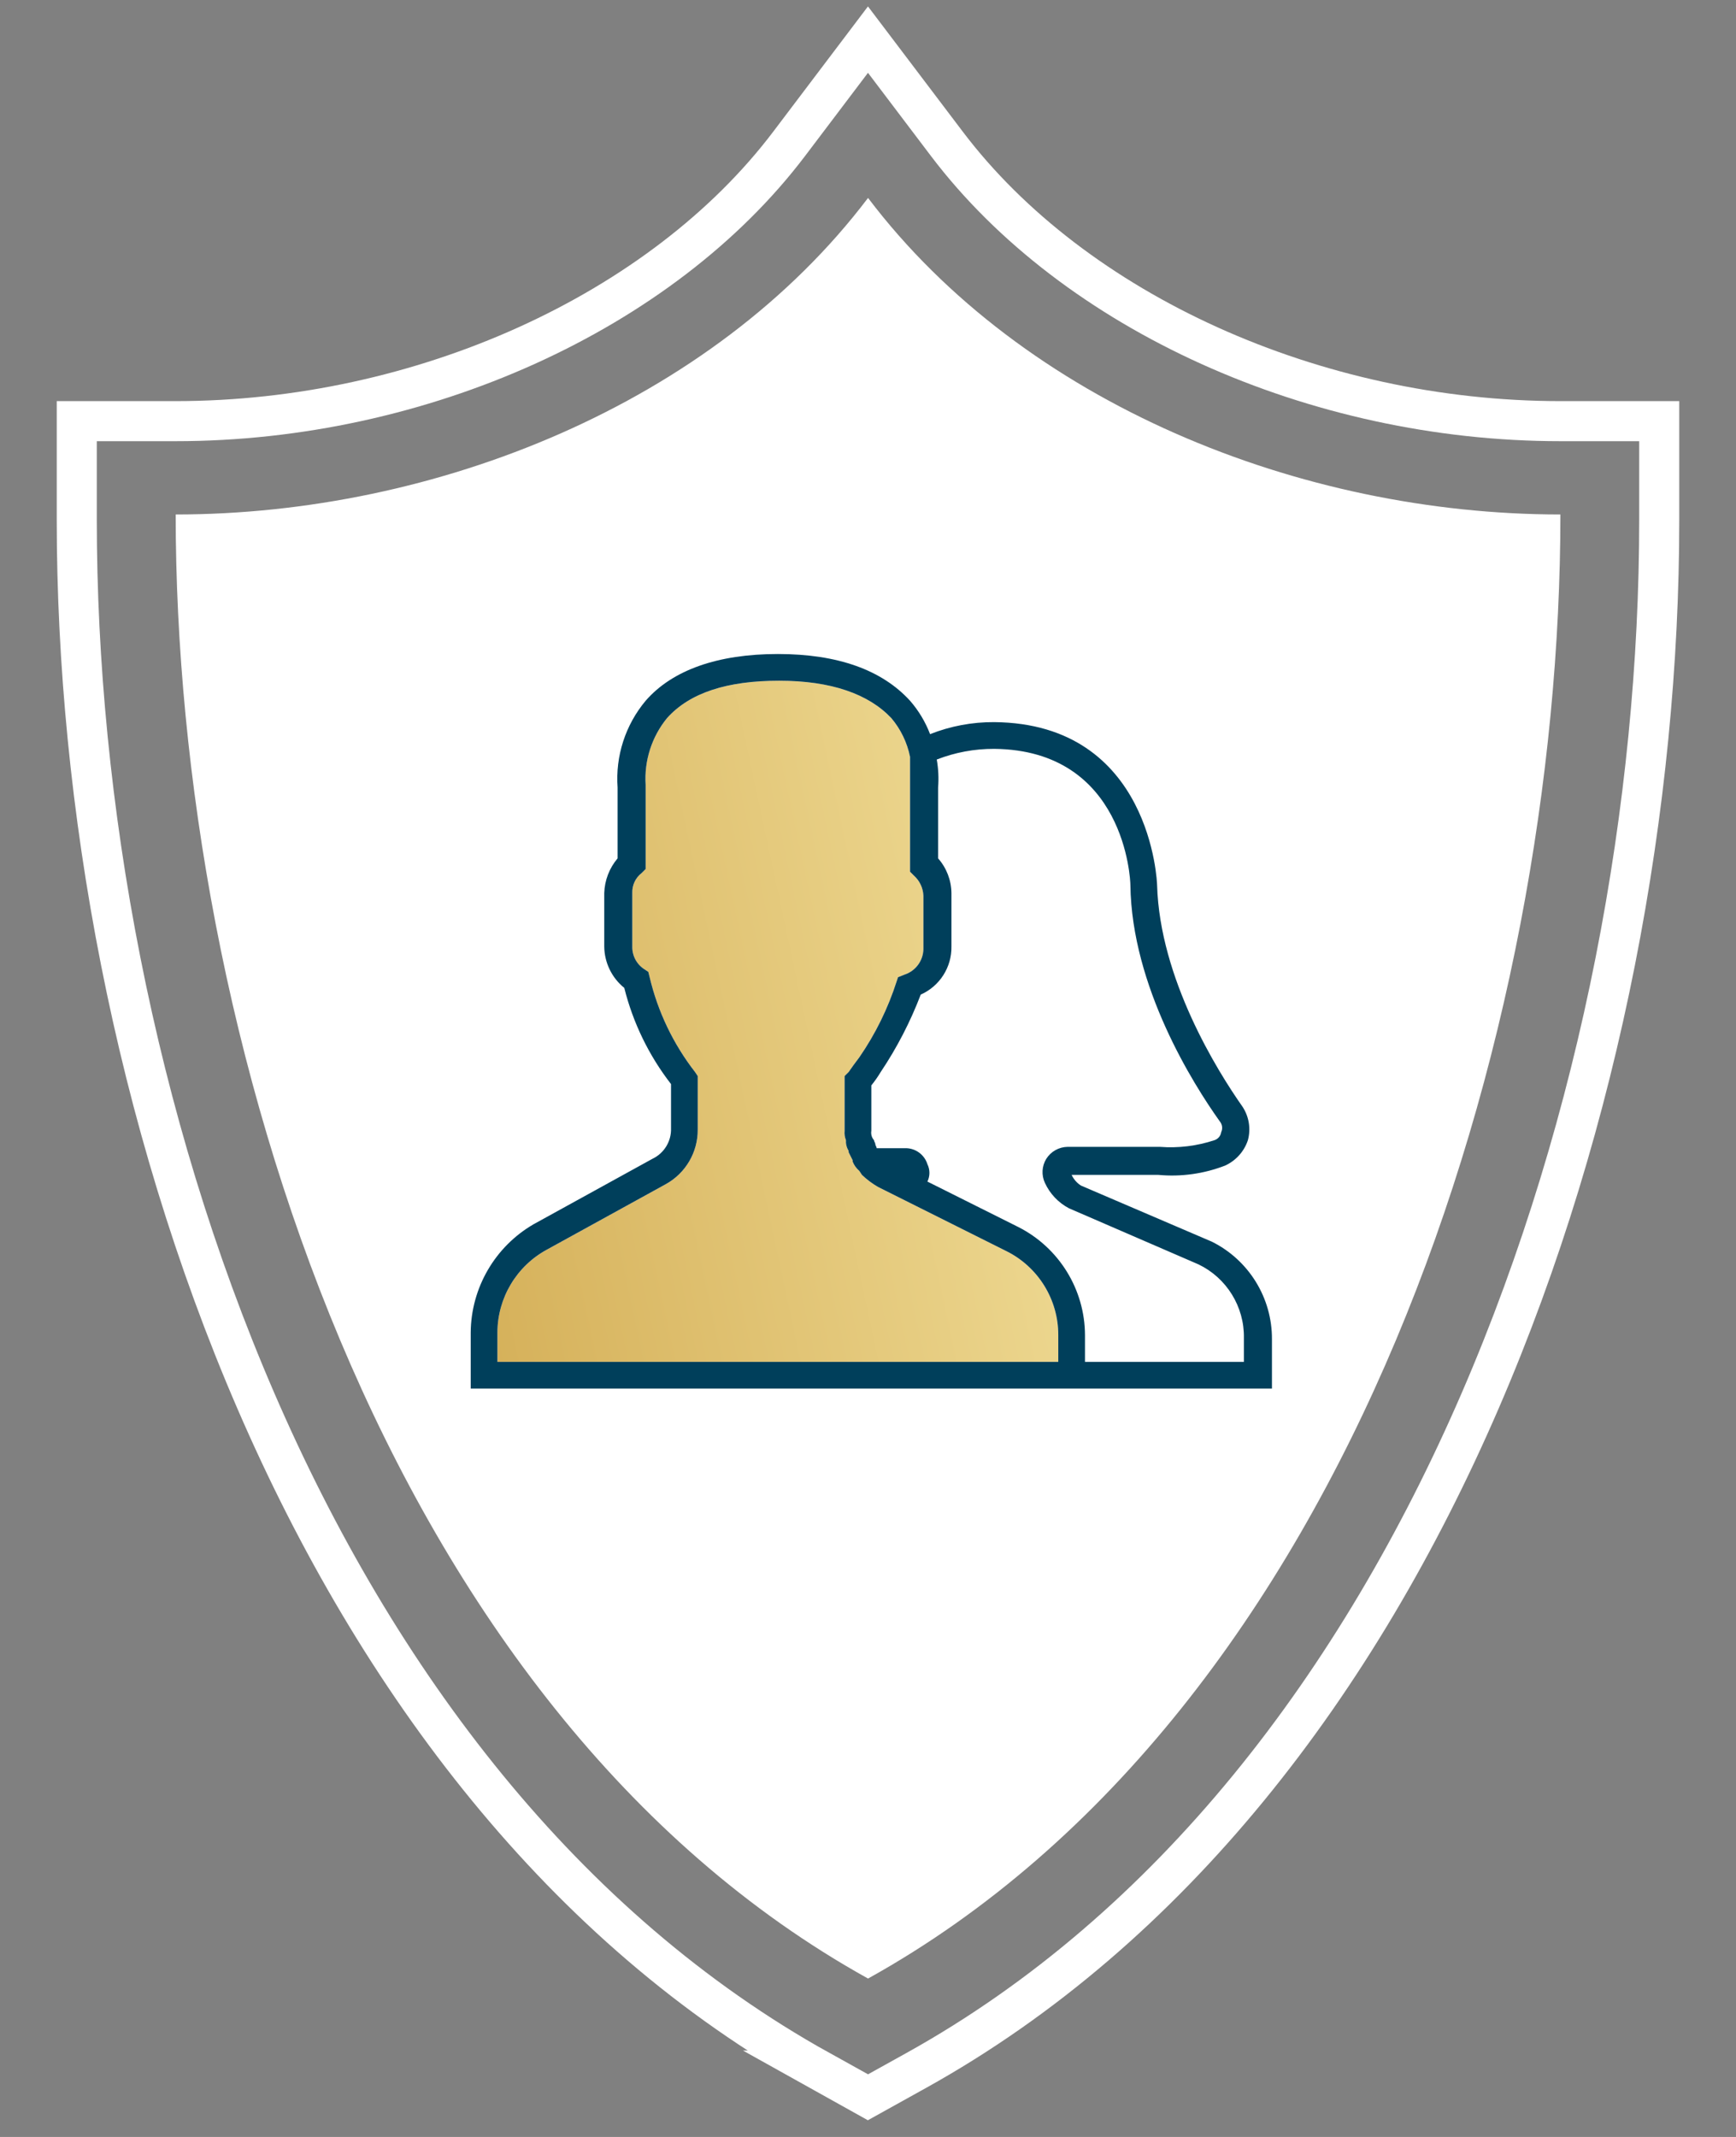 <?xml version="1.0" encoding="UTF-8" standalone="no"?><!DOCTYPE svg PUBLIC "-//W3C//DTD SVG 1.1//EN" "http://www.w3.org/Graphics/SVG/1.1/DTD/svg11.dtd"><svg width="100%" height="100%" viewBox="0 0 130 160" version="1.1" xmlns="http://www.w3.org/2000/svg" xmlns:xlink="http://www.w3.org/1999/xlink" xml:space="preserve" xmlns:serif="http://www.serif.com/" style="fill-rule:evenodd;clip-rule:evenodd;"><rect x="0" y="0" width="130" height="160" fill="#808080" stroke="none"/><rect id="Artboard1" x="0" y="0" width="130" height="160" style="fill:none;"/><clipPath id="_clip1"><rect x="0" y="0" width="130" height="160"/></clipPath><g clip-path="url(#_clip1)"><g><g><path d="M65.003,147.568c-8.514,-4.771 -16.258,-11.467 -23.022,-19.907c-6.252,-7.8 -11.652,-17.058 -16.051,-27.517c-4.052,-9.635 -7.176,-20.078 -9.286,-31.04c-1.95,-10.133 -2.955,-20.251 -2.987,-30.085c20.631,-0.143 40.2,-9.057 51.346,-23.379c11.146,14.322 30.715,23.236 51.346,23.379c-0.033,9.834 -1.037,19.952 -2.987,30.085c-2.11,10.962 -5.234,21.405 -9.287,31.04c-4.398,10.459 -9.798,19.717 -16.05,27.517c-6.765,8.44 -14.509,15.136 -23.022,19.907Z" style="fill:#fff;fill-rule:nonzero;"/><path d="M65.003,16.447c-11.21,14.033 -30.486,22.788 -50.844,23.066c0.064,9.647 1.065,19.565 2.976,29.496c2.103,10.928 5.218,21.338 9.256,30.941c4.381,10.416 9.757,19.634 15.98,27.398c6.659,8.309 14.271,14.916 22.632,19.646c8.361,-4.73 15.972,-11.337 22.632,-19.646c6.222,-7.764 11.599,-16.982 15.98,-27.398c4.038,-9.603 7.152,-20.013 9.256,-30.941c1.911,-9.931 2.911,-19.849 2.976,-29.496c-20.358,-0.278 -39.634,-9.033 -50.844,-23.066m0,-1.628c11.665,15.406 32.404,23.701 51.847,23.701c0,38.833 -15.554,89.474 -51.847,109.62c-36.293,-20.146 -51.847,-70.787 -51.847,-109.62c19.442,0 40.181,-8.295 51.847,-23.701Z" style="fill:#fff;fill-rule:nonzero;"/></g><path d="M61.407,155.033c-38.448,-21.343 -55.658,-73.686 -55.658,-116.094l0,-7.406l7.407,0c18.356,0 36.39,-8.151 45.942,-20.767l5.9,-7.8l5.905,7.8c9.552,12.616 27.586,20.767 45.942,20.767l7.406,0l0,7.407c0,42.408 -17.21,94.75 -55.659,116.093l-3.6,2l-3.585,-2Z" style="fill:none;stroke:#fff;stroke-width:3px;"/><g><path d="M75.349,93.668l-9.6,-4.8c-0.435,-0.25 -0.838,-0.552 -1.2,-0.9l-0.2,-0.3c-0.221,-0.189 -0.393,-0.429 -0.5,-0.7l0,-0.1l-0.3,-0.6l0,-0.1c-0.111,-0.182 -0.179,-0.387 -0.2,-0.6l0,-0.2c-0.089,-0.221 -0.124,-0.462 -0.1,-0.7l0,-4.099l0.3,-0.3c0.2,-0.3 0.5,-0.7 0.8,-1.1c1.209,-1.752 2.152,-3.673 2.8,-5.701l0.1,-0.299l0.5,-0.2c0.82,-0.273 1.383,-1.037 1.4,-1.9l0,-4c-0.021,-0.574 -0.274,-1.116 -0.7,-1.5l-0.3,-0.3l0,-8.6c-0.215,-1.07 -0.697,-2.067 -1.4,-2.9c-1.7,-1.8 -4.5,-2.8 -8.4,-2.8c-3.9,0 -6.7,0.9 -8.4,2.8c-1.146,1.404 -1.718,3.191 -1.6,5l0,6.3l-0.3,0.3c-0.463,0.356 -0.724,0.916 -0.7,1.5l0,4c-0.017,0.684 0.325,1.329 0.9,1.7l0.3,0.2l0.1,0.4c0.611,2.582 1.771,5.004 3.4,7.1l0.2,0.3l0,4c0.016,1.701 -0.908,3.28 -2.4,4.1l-8.9,4.9c-2.271,1.232 -3.694,3.615 -3.7,6.2l0,2.2l42,0l0,-2c0.009,-2.668 -1.508,-5.119 -3.9,-6.3Z" style="fill:url(#_Linear2);fill-rule:nonzero;"/><path d="M90.749,92.968l-9.8,-4.2c-0.305,-0.194 -0.548,-0.472 -0.7,-0.8l6.5,0c1.698,0.158 3.41,-0.082 5,-0.7c0.805,-0.37 1.421,-1.058 1.7,-1.9c0.23,-0.851 0.084,-1.762 -0.4,-2.5c-1.9,-2.7 -6.2,-9.599 -6.4,-16.6c0,-0.1 -0.4,-12.1 -12.2,-12.2c-1.643,-0.01 -3.273,0.295 -4.8,0.9c-0.349,-0.915 -0.856,-1.761 -1.5,-2.5c-2.1,-2.3 -5.4,-3.5 -9.9,-3.5c-4.5,0 -7.9,1.2 -9.9,3.5c-1.517,1.812 -2.271,4.144 -2.1,6.5l0,5.3c-0.618,0.729 -0.971,1.646 -1,2.6l0,4c0.012,1.205 0.563,2.343 1.5,3.1c0.655,2.617 1.847,5.069 3.5,7.2l0,3.3c0.037,0.977 -0.516,1.885 -1.4,2.3l-8.9,4.9c-2.885,1.678 -4.676,4.763 -4.7,8.1l0,4.2l60,0l0,-3.7c0.017,-3.087 -1.734,-5.927 -4.5,-7.299Zm-11.5,9l-42,0l0,-2.2c0.006,-2.585 1.429,-4.968 3.7,-6.201l8.9,-4.9c1.492,-0.819 2.416,-2.398 2.4,-4.099l0,-4l-0.2,-0.3c-1.629,-2.096 -2.789,-4.518 -3.4,-7.1l-0.1,-0.4l-0.3,-0.2c-0.575,-0.371 -0.917,-1.016 -0.9,-1.7l0,-4c-0.024,-0.584 0.237,-1.144 0.7,-1.5l0.3,-0.3l0,-6.3c-0.118,-1.809 0.454,-3.596 1.6,-5c1.7,-1.9 4.5,-2.8 8.4,-2.8c3.9,0 6.7,1 8.4,2.8c0.703,0.833 1.185,1.83 1.4,2.9l0,8.6l0.3,0.3c0.426,0.384 0.679,0.926 0.7,1.5l0,4c-0.017,0.863 -0.58,1.627 -1.4,1.9l-0.5,0.2l-0.1,0.3c-0.648,2.027 -1.591,3.948 -2.8,5.7c-0.3,0.4 -0.6,0.8 -0.8,1.1l-0.3,0.3l0,4.1c-0.024,0.237 0.011,0.478 0.1,0.7l0,0.2c0.021,0.212 0.089,0.417 0.2,0.6l0,0.1l0.3,0.6l0,0.1c0.107,0.27 0.279,0.51 0.5,0.7l0.2,0.3c0.362,0.347 0.765,0.649 1.2,0.9l9.6,4.8c2.392,1.181 3.909,3.632 3.9,6.299l0,2.001Zm14,0l-12,0l0,-2c-0.009,-3.421 -1.946,-6.559 -5,-8.1l-6.8,-3.4c0.201,-0.41 0.201,-0.891 0,-1.3c-0.219,-0.701 -0.866,-1.186 -1.6,-1.2l-2.2,0c0,-0.1 -0.1,-0.2 -0.1,-0.3c0,-0.1 -0.1,-0.2 -0.1,-0.3c-0.169,-0.191 -0.243,-0.449 -0.2,-0.7l0,-3.4c0.257,-0.317 0.491,-0.651 0.7,-1c1.216,-1.814 2.222,-3.76 3,-5.8c1.418,-0.627 2.327,-2.05 2.3,-3.6l0,-4c-0.011,-0.959 -0.366,-1.882 -1,-2.6l0,-5.3c0.056,-0.702 0.022,-1.408 -0.1,-2.1c1.371,-0.534 2.829,-0.805 4.3,-0.8c9.8,0.1 10.2,9.8 10.2,10.2c0.1,7.6 4.7,14.9 6.7,17.7c0.185,0.224 0.224,0.536 0.1,0.8c-0.038,0.278 -0.233,0.511 -0.5,0.6c-1.32,0.438 -2.714,0.608 -4.1,0.5l-6.9,0c-0.651,0.009 -1.254,0.348 -1.6,0.9c-0.334,0.544 -0.371,1.221 -0.1,1.8c0.374,0.814 1.007,1.482 1.8,1.9l9.7,4.2c2.105,1.011 3.436,3.164 3.4,5.5l0,1.8l0.1,0Z" style="fill:#003f5b;fill-rule:nonzero;"/></g></g></g><defs><linearGradient id="_Linear2" x1="0" y1="0" x2="1" y2="0" gradientUnits="userSpaceOnUse" gradientTransform="matrix(236.934,-51,51,236.934,-151.637,101.969)"><stop offset="0" style="stop-color:#fcda61;stop-opacity:1"/><stop offset="0.25" style="stop-color:#fff9c9;stop-opacity:1"/><stop offset="0.62" style="stop-color:#c49432;stop-opacity:1"/><stop offset="1" style="stop-color:#f4e3a0;stop-opacity:1"/></linearGradient></defs></svg>